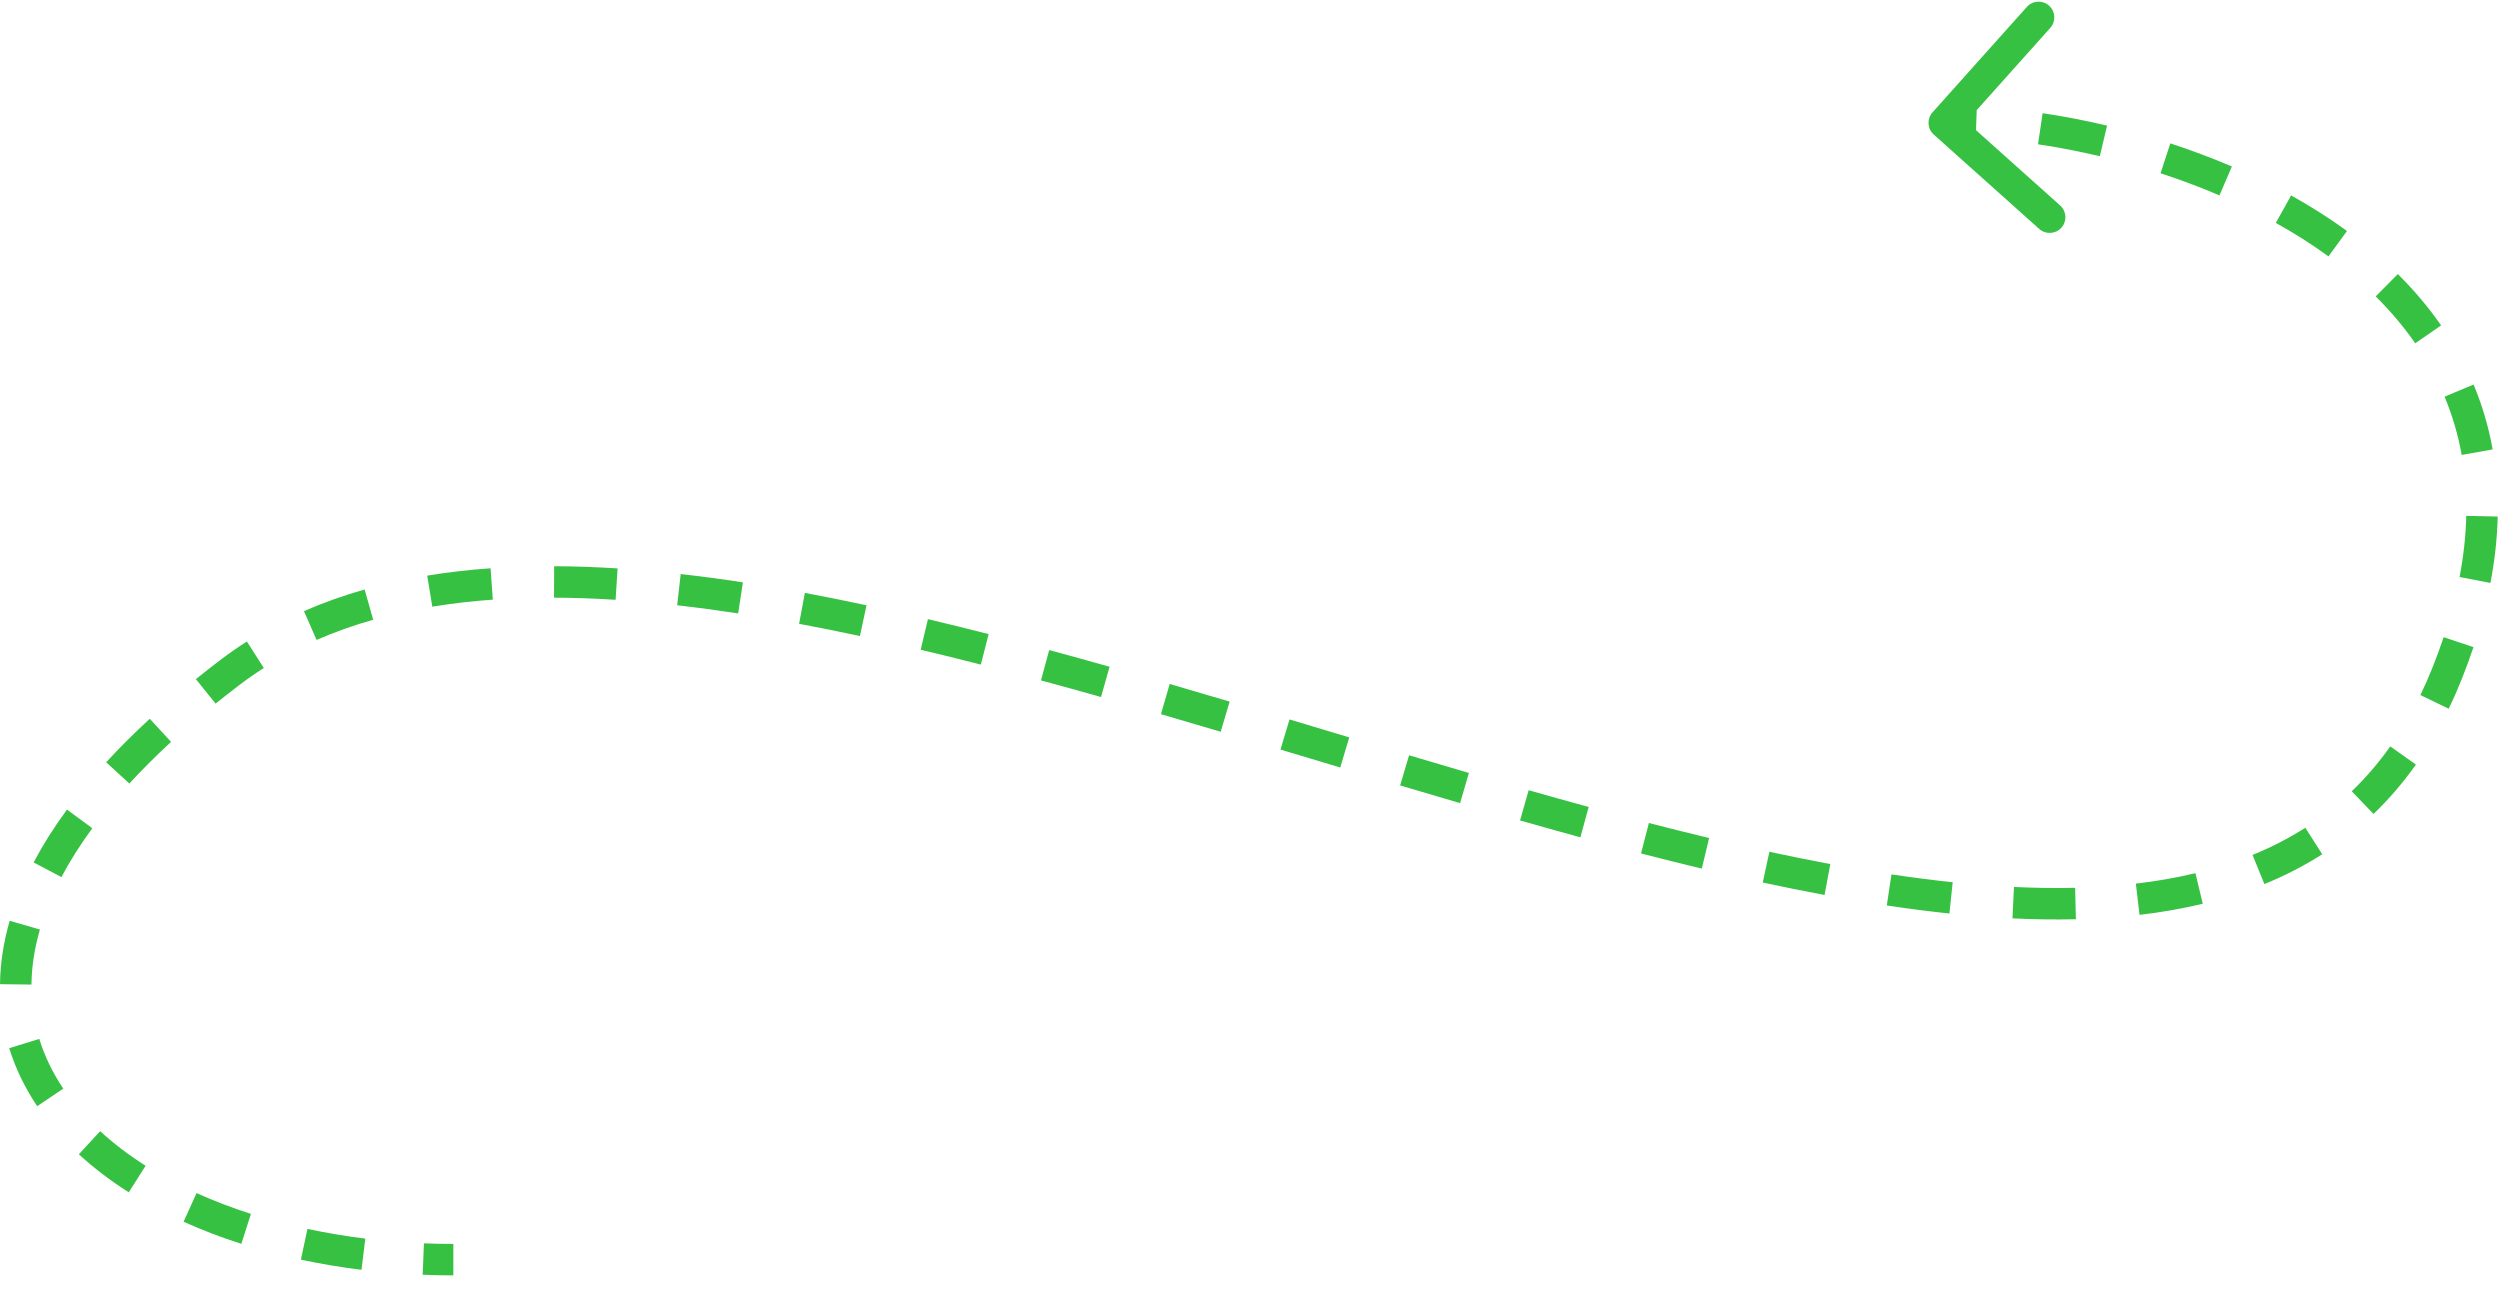 <svg width="159" height="82" viewBox="0 0 159 82" fill="none" xmlns="http://www.w3.org/2000/svg">
<path d="M14.61 42.778L14.004 41.982L14.61 42.778ZM155.655 42.778L154.726 42.409L155.655 42.778ZM122.908 7.146C122.54 7.558 122.575 8.19 122.986 8.558L129.693 14.559C130.105 14.928 130.737 14.892 131.106 14.481C131.474 14.069 131.439 13.437 131.027 13.069L125.065 7.734L130.399 1.773C130.768 1.361 130.733 0.729 130.321 0.36C129.909 -0.008 129.277 0.027 128.909 0.439L122.908 7.146ZM28.833 79.114C28.205 79.114 27.581 79.101 26.962 79.076L26.882 81.075C27.528 81.101 28.179 81.114 28.833 81.114V79.114ZM23.235 78.775C21.977 78.62 20.748 78.414 19.555 78.158L19.136 80.114C20.388 80.382 21.676 80.598 22.991 80.76L23.235 78.775ZM15.959 77.204C14.748 76.816 13.592 76.374 12.501 75.88L11.676 77.702C12.841 78.229 14.069 78.699 15.349 79.109L15.959 77.204ZM9.261 74.142C8.194 73.465 7.226 72.73 6.371 71.942L5.016 73.413C5.967 74.289 7.032 75.097 8.19 75.832L9.261 74.142ZM4.025 69.237C3.354 68.238 2.84 67.182 2.498 66.074L0.587 66.664C0.991 67.971 1.593 69.203 2.365 70.353L4.025 69.237ZM2.001 62.618C2.014 61.503 2.186 60.336 2.538 59.118L0.617 58.562C0.218 59.942 0.016 61.289 0.001 62.594L2.001 62.618ZM3.907 55.783C4.439 54.775 5.09 53.738 5.872 52.675L4.261 51.49C3.426 52.625 2.72 53.746 2.138 54.85L3.907 55.783ZM8.225 49.832C9.024 48.963 9.907 48.08 10.88 47.185L9.525 45.714C8.515 46.644 7.592 47.566 6.753 48.479L8.225 49.832ZM13.713 44.75C14.197 44.36 14.697 43.968 15.215 43.574L14.004 41.982C13.472 42.387 12.957 42.791 12.458 43.193L13.713 44.75ZM15.215 43.574C15.722 43.188 16.243 42.825 16.777 42.484L15.702 40.798C15.121 41.169 14.555 41.563 14.004 41.982L15.215 43.574ZM20.134 40.7C21.285 40.196 22.486 39.77 23.736 39.416L23.19 37.492C21.859 37.869 20.572 38.325 19.332 38.867L20.134 40.7ZM27.495 38.584C28.74 38.379 30.024 38.231 31.343 38.138L31.201 36.143C29.826 36.24 28.481 36.394 27.17 36.61L27.495 38.584ZM35.237 38.012C36.516 38.016 37.821 38.062 39.152 38.147L39.279 36.151C37.912 36.064 36.566 36.016 35.245 36.012L35.237 38.012ZM43.068 38.496C44.342 38.64 45.636 38.814 46.947 39.014L47.249 37.038C45.915 36.833 44.595 36.656 43.292 36.509L43.068 38.496ZM50.822 39.674C52.099 39.913 53.39 40.172 54.692 40.451L55.111 38.495C53.793 38.213 52.485 37.95 51.189 37.708L50.822 39.674ZM58.555 41.323C59.822 41.623 61.099 41.939 62.382 42.267L62.877 40.329C61.583 39.998 60.296 39.68 59.016 39.377L58.555 41.323ZM66.206 43.273C67.474 43.616 68.748 43.969 70.026 44.33L70.569 42.405C69.285 42.042 68.004 41.688 66.728 41.343L66.206 43.273ZM73.835 45.421C75.1 45.789 76.367 46.162 77.636 46.539L78.205 44.621C76.933 44.244 75.662 43.87 74.393 43.501L73.835 45.421ZM81.439 47.673C82.707 48.053 83.973 48.434 85.239 48.813L85.814 46.898C84.549 46.518 83.281 46.137 82.013 45.757L81.439 47.673ZM89.047 49.953C90.322 50.332 91.593 50.709 92.861 51.079L93.422 49.16C92.159 48.79 90.89 48.415 89.618 48.036L89.047 49.953ZM96.675 52.181C97.96 52.547 99.24 52.905 100.512 53.253L101.04 51.324C99.775 50.978 98.502 50.622 97.223 50.258L96.675 52.181ZM104.368 54.279C105.667 54.615 106.956 54.937 108.235 55.243L108.7 53.298C107.435 52.995 106.157 52.676 104.869 52.343L104.368 54.279ZM112.111 56.128C113.436 56.414 114.747 56.679 116.042 56.92L116.409 54.954C115.134 54.717 113.841 54.455 112.533 54.173L112.111 56.128ZM120 57.589C121.348 57.791 122.676 57.962 123.983 58.099L124.191 56.11C122.917 55.976 121.618 55.809 120.297 55.611L120 57.589ZM127.993 58.409C129.367 58.475 130.713 58.495 132.027 58.463L131.979 56.464C130.717 56.494 129.42 56.475 128.088 56.411L127.993 58.409ZM136.074 58.185C137.459 58.023 138.802 57.79 140.097 57.478L139.629 55.533C138.418 55.825 137.155 56.045 135.841 56.199L136.074 58.185ZM144.017 56.226C145.308 55.699 146.536 55.071 147.695 54.331L146.619 52.645C145.568 53.316 144.447 53.89 143.261 54.374L144.017 56.226ZM150.956 51.768C151.932 50.831 152.832 49.786 153.653 48.626L152.021 47.471C151.271 48.53 150.453 49.478 149.571 50.325L150.956 51.768ZM155.737 45.076C156.037 44.457 156.319 43.814 156.584 43.147L154.726 42.409C154.478 43.033 154.215 43.631 153.937 44.205L155.737 45.076ZM156.584 43.147C156.852 42.474 157.094 41.811 157.312 41.158L155.415 40.525C155.209 41.141 154.98 41.769 154.726 42.409L156.584 43.147ZM158.392 37.075C158.673 35.611 158.823 34.204 158.854 32.853L156.854 32.807C156.826 34.041 156.689 35.337 156.428 36.698L158.392 37.075ZM158.533 28.582C158.272 27.125 157.86 25.751 157.32 24.457L155.475 25.228C155.959 26.389 156.329 27.623 156.564 28.935L158.533 28.582ZM155.254 20.695C154.439 19.52 153.513 18.434 152.502 17.431L151.094 18.851C152.026 19.775 152.871 20.769 153.61 21.834L155.254 20.695ZM149.269 14.69C148.134 13.863 146.941 13.111 145.714 12.429L144.743 14.178C145.905 14.823 147.028 15.532 148.09 16.306L149.269 14.69ZM141.946 10.589C140.647 10.033 139.334 9.544 138.032 9.119L137.411 11.02C138.661 11.428 139.918 11.896 141.159 12.427L141.946 10.589ZM134.01 7.989C132.59 7.653 131.212 7.391 129.911 7.199L129.618 9.177C130.863 9.361 132.184 9.612 133.549 9.935L134.01 7.989ZM125.726 6.801C124.959 6.774 124.245 6.778 123.598 6.814L123.709 8.811C124.286 8.779 124.939 8.774 125.656 8.799L125.726 6.801Z" fill="#36C143"/>
</svg>
